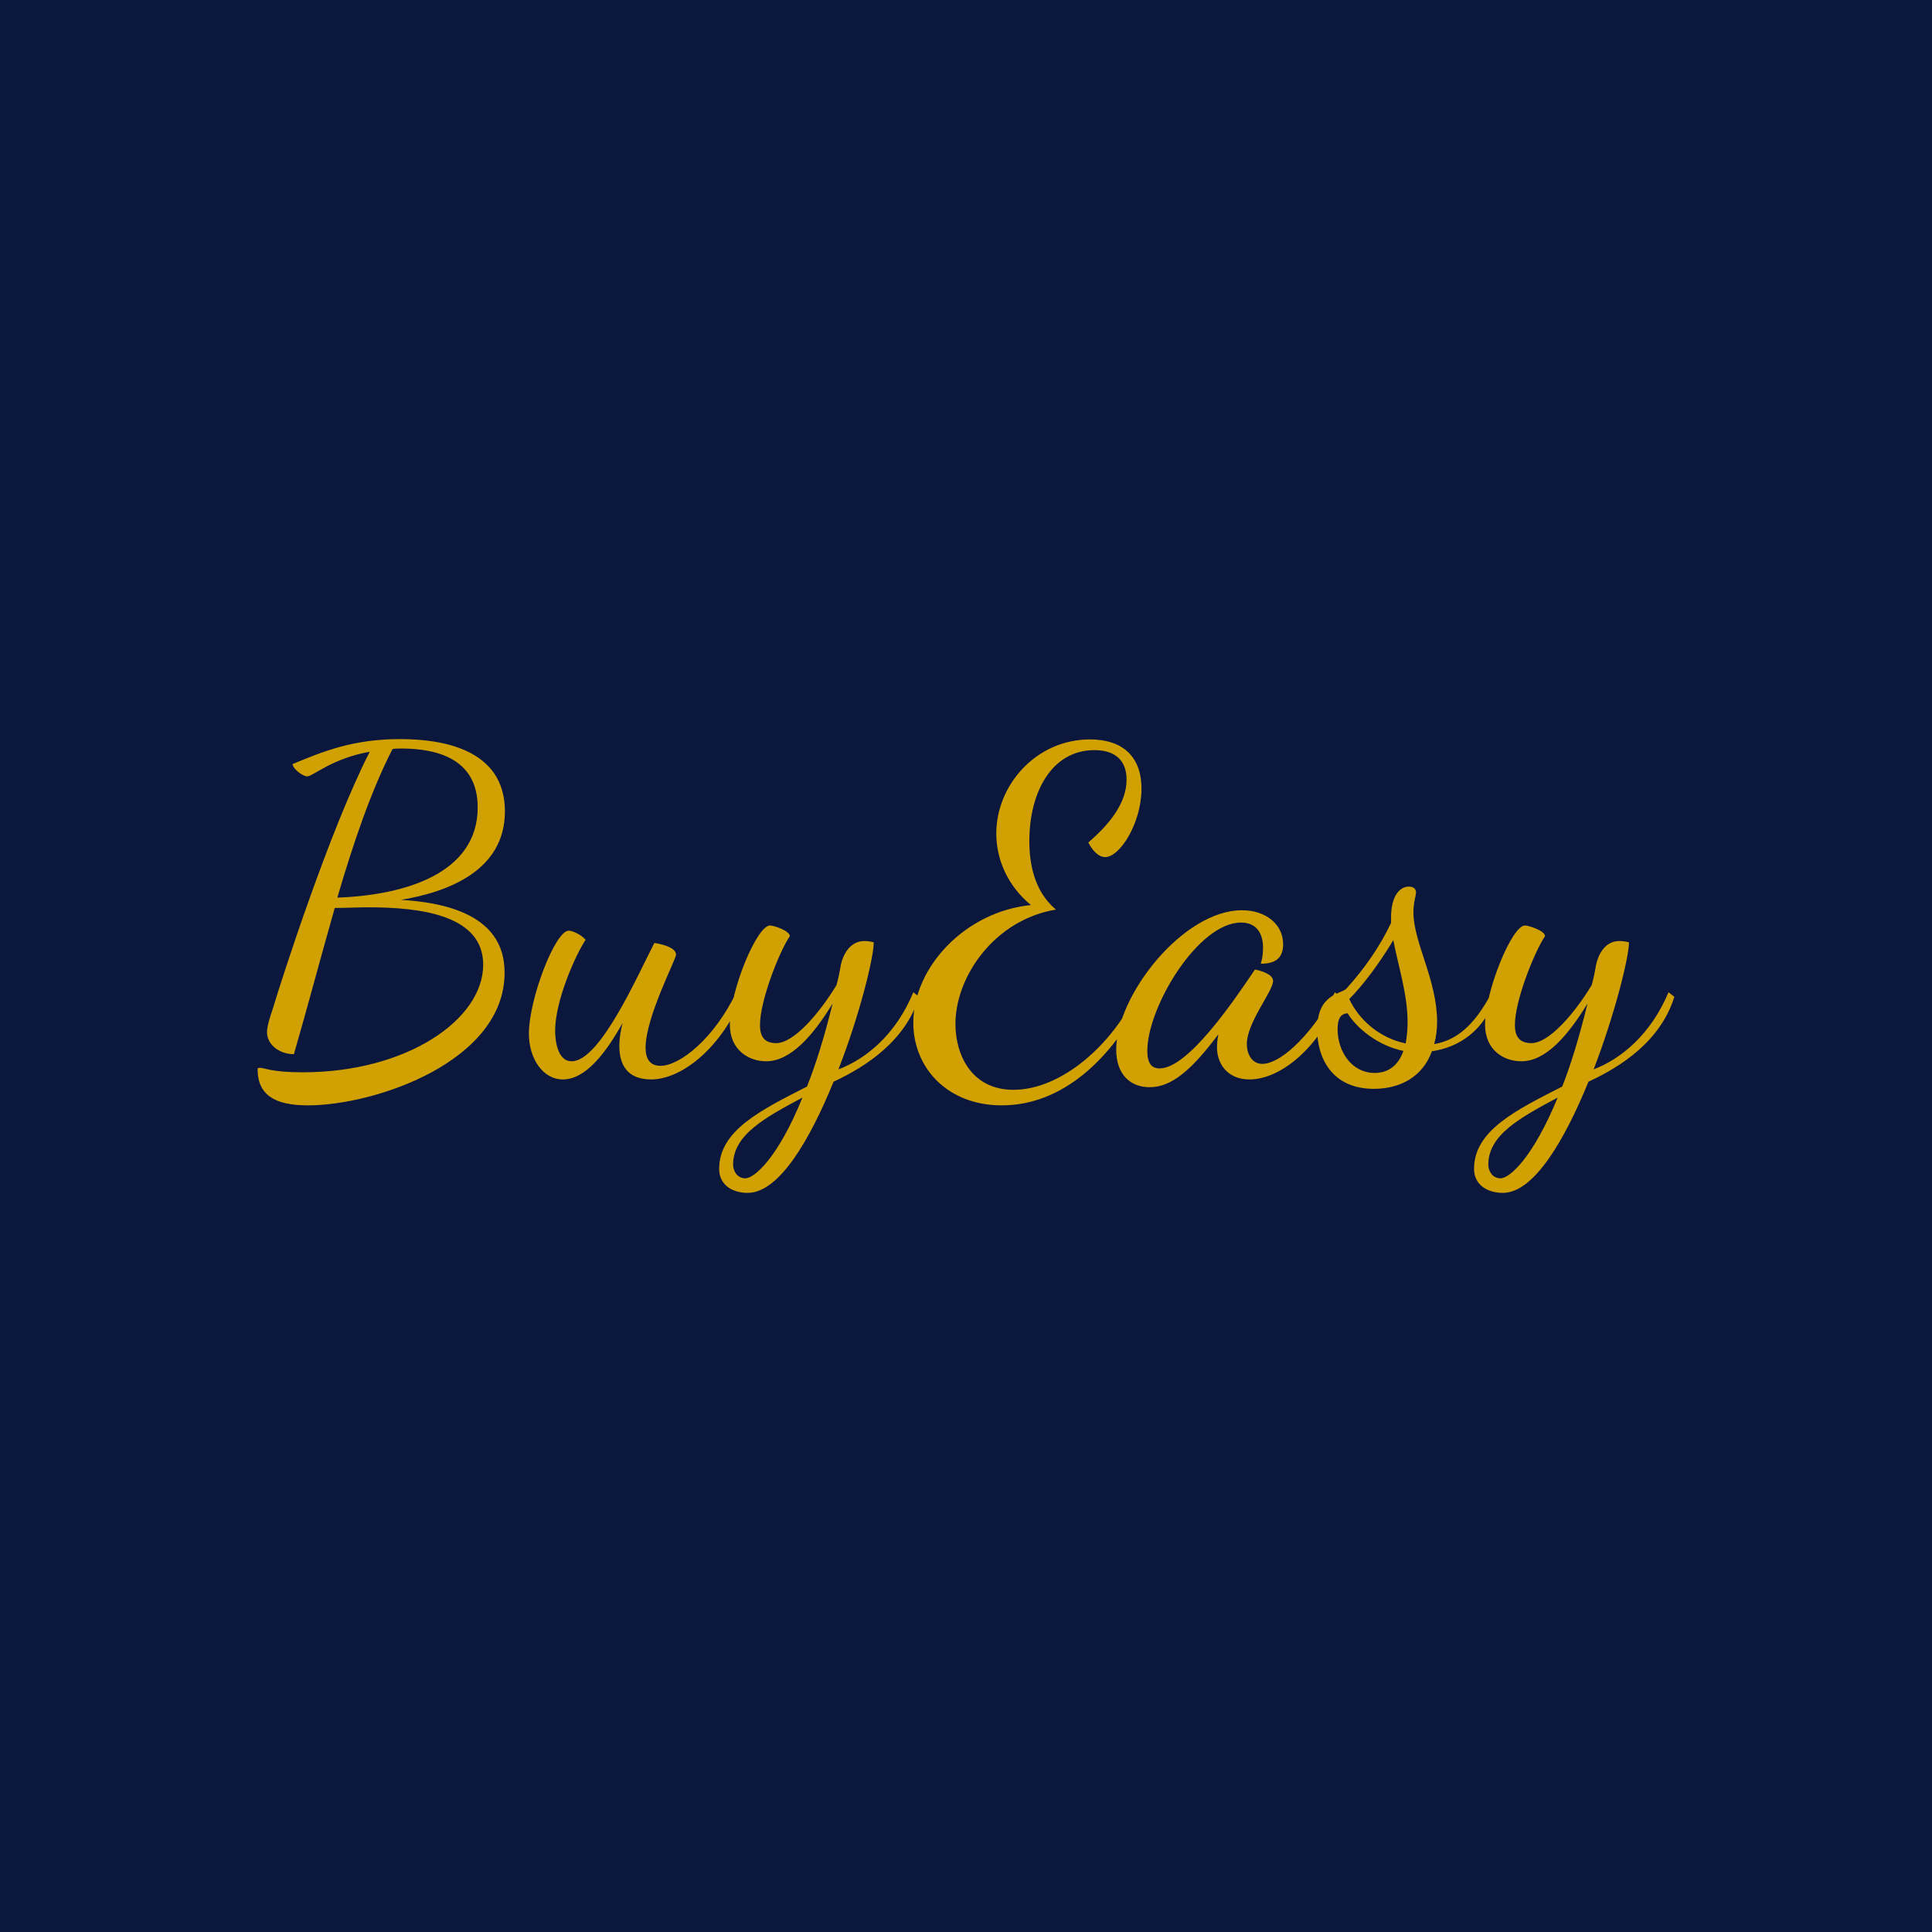 <svg data-v-fde0c5aa="" xmlns="http://www.w3.org/2000/svg" viewBox="0 0 300 300" class="font"><!----><defs data-v-fde0c5aa=""><!----></defs><rect data-v-fde0c5aa="" fill="#0B173D" x="0" y="0" width="300px" height="300px" class="logo-background-square"></rect><defs data-v-fde0c5aa=""><!----></defs><g data-v-fde0c5aa="" id="83e79ba5-0d57-4253-bcee-9bc46c7d030c" fill="#D1A103" transform="matrix(5.033,0,0,5.033,38.591,100.675)"><path d="M7.91 5.03C7.91 3.08 5.92 2.80 4.68 2.80C3.22 2.80 2.30 3.18 1.36 3.57C1.36 3.71 1.67 3.95 1.81 3.95C1.99 3.95 2.56 3.40 3.74 3.19C2.51 5.59 1.05 10.12 0.77 11.05C0.70 11.28 0.57 11.62 0.57 11.84C0.57 12.22 0.94 12.52 1.40 12.52C1.82 11.07 2.23 9.52 2.66 8.01C2.97 8.01 3.35 7.99 3.71 7.99C5.31 7.99 7.24 8.23 7.24 9.76C7.24 11.45 4.89 13.08 1.67 13.08C0.71 13.08 0.48 12.94 0.35 12.94C0.31 12.94 0.28 12.95 0.28 12.98C0.28 13.78 0.81 14.10 1.83 14.10C3.92 14.10 7.90 12.74 7.90 10.01C7.90 9.13 7.48 7.92 4.70 7.76C6.15 7.52 7.91 6.86 7.91 5.03ZM4.70 3.09C5.91 3.09 7.07 3.46 7.07 4.91C7.07 6.96 4.79 7.62 2.74 7.69C3.23 6.02 3.77 4.42 4.44 3.11C4.52 3.09 4.61 3.09 4.70 3.09ZM12.52 9.09C11.98 10.14 10.84 12.74 9.97 12.74C9.51 12.74 9.46 12.04 9.46 11.80C9.46 10.86 10.09 9.46 10.40 8.99C10.25 8.82 9.98 8.71 9.88 8.71C9.46 8.71 8.65 10.82 8.65 11.89C8.65 12.64 9.07 13.30 9.70 13.30C10.40 13.30 11.02 12.49 11.54 11.56C11.48 11.80 11.44 12.04 11.44 12.26C11.44 12.84 11.68 13.30 12.42 13.30C13.41 13.30 14.63 12.25 15.23 10.74L15.05 10.61C14.36 12.05 13.30 12.88 12.71 12.88C12.38 12.88 12.25 12.66 12.25 12.32C12.25 11.38 13.19 9.60 13.19 9.45C13.19 9.21 12.67 9.11 12.52 9.09ZM19.29 9.07C19.18 9.04 19.08 9.03 19.00 9.03C18.54 9.03 18.34 9.48 18.28 9.74C18.24 9.97 18.20 10.18 18.14 10.39C17.58 11.31 16.81 12.18 16.28 12.18C15.90 12.18 15.78 11.96 15.78 11.62C15.78 10.86 16.38 9.35 16.70 8.88C16.70 8.71 16.20 8.55 16.09 8.55C15.68 8.55 14.85 10.57 14.85 11.61C14.85 12.39 15.43 12.74 15.97 12.74C16.73 12.74 17.42 11.94 18.02 10.96C17.77 11.98 17.50 12.84 17.23 13.52C15.82 14.24 14.52 14.87 14.52 16.06C14.52 16.55 14.92 16.80 15.40 16.80C16.37 16.80 17.32 15.16 18.05 13.37C19.08 12.89 20.27 12.10 20.69 10.75L20.51 10.61C19.98 11.90 19.07 12.66 18.20 12.99C18.86 11.30 19.29 9.53 19.29 9.07ZM15.33 16.35C15.05 16.35 14.95 16.09 14.95 15.93C14.95 15.01 15.93 14.48 17.09 13.86C16.34 15.71 15.61 16.35 15.33 16.35ZM26.10 3.14C26.75 3.14 27.09 3.47 27.09 4.05C27.09 4.77 26.57 5.42 25.91 5.99C26.03 6.23 26.22 6.44 26.43 6.44C26.89 6.44 27.55 5.38 27.55 4.33C27.55 3.36 26.99 2.81 25.96 2.81C24.29 2.81 23.07 4.23 23.07 5.71C23.07 6.50 23.41 7.32 24.14 7.92C22.12 8.12 20.51 9.83 20.51 11.55C20.51 12.94 21.56 14.10 23.24 14.10C25.12 14.10 26.63 12.66 27.61 10.75L27.41 10.61C26.67 12.21 25.09 13.62 23.60 13.62C22.29 13.62 21.81 12.52 21.81 11.59C21.81 10.11 23.03 8.37 24.91 8.06C24.23 7.49 24.09 6.62 24.09 5.95C24.09 4.42 24.79 3.14 26.10 3.14ZM31.05 9.91C30.37 10.92 28.98 12.96 28.11 12.96C27.86 12.96 27.73 12.80 27.73 12.42C27.73 11.06 29.30 8.46 30.62 8.46C31.12 8.46 31.30 8.82 31.30 9.24C31.30 9.39 31.28 9.58 31.23 9.73C31.64 9.73 31.92 9.59 31.92 9.13C31.92 8.50 31.37 8.08 30.65 8.08C28.83 8.08 26.77 10.71 26.77 12.38C26.77 13.16 27.22 13.54 27.80 13.54C28.49 13.54 29.11 12.99 29.92 11.91C29.89 12.07 29.88 12.21 29.88 12.32C29.88 12.81 30.20 13.30 30.88 13.30C31.88 13.30 33.07 12.26 33.66 10.75L33.52 10.61C32.68 12.10 31.78 12.82 31.28 12.82C30.94 12.82 30.80 12.49 30.80 12.21C30.80 11.54 31.61 10.58 31.61 10.26C31.61 10.05 31.22 9.94 31.05 9.91ZM32.97 11.76C32.97 12.60 33.40 13.59 34.72 13.59C35.52 13.59 36.22 13.23 36.51 12.43C37.35 12.31 38.12 11.79 38.47 10.77L38.35 10.63C37.80 11.68 37.23 12.10 36.58 12.21C36.64 12.00 36.67 11.77 36.67 11.52C36.67 10.23 35.94 9.07 35.94 8.15C35.94 7.83 36.02 7.63 36.02 7.53C36.02 7.43 35.95 7.35 35.80 7.35C35.53 7.35 35.25 7.62 35.25 8.30L35.25 8.47C34.90 9.21 34.43 9.88 33.87 10.50C33.71 10.67 32.97 10.65 32.97 11.76ZM35.76 11.54C35.76 11.82 35.73 12.01 35.70 12.19C34.85 12.01 34.24 11.42 33.96 10.82C34.38 10.40 34.89 9.72 35.32 9.00C35.46 9.77 35.76 10.65 35.76 11.54ZM34.75 13.10C34.02 13.10 33.60 12.42 33.60 11.75C33.60 11.45 33.68 11.27 33.91 11.26C34.20 11.73 34.85 12.26 35.63 12.42C35.42 13.03 34.97 13.10 34.75 13.10ZM42.59 9.07C42.48 9.04 42.38 9.03 42.29 9.03C41.83 9.03 41.64 9.48 41.58 9.74C41.54 9.97 41.50 10.18 41.44 10.39C40.88 11.31 40.11 12.18 39.58 12.18C39.20 12.18 39.07 11.96 39.07 11.62C39.07 10.86 39.68 9.35 40.00 8.88C40.00 8.71 39.49 8.55 39.38 8.55C38.98 8.55 38.15 10.57 38.15 11.61C38.15 12.39 38.72 12.74 39.27 12.74C40.03 12.74 40.71 11.94 41.31 10.96C41.06 11.98 40.80 12.84 40.53 13.52C39.12 14.24 37.81 14.87 37.81 16.06C37.81 16.55 38.22 16.80 38.70 16.80C39.66 16.80 40.61 15.16 41.34 13.37C42.38 12.89 43.57 12.10 43.99 10.75L43.81 10.61C43.27 11.90 42.36 12.66 41.50 12.99C42.15 11.30 42.59 9.53 42.59 9.07ZM38.63 16.35C38.35 16.35 38.25 16.09 38.25 15.93C38.25 15.01 39.23 14.48 40.39 13.86C39.63 15.71 38.91 16.35 38.63 16.35Z"></path></g><!----><!----></svg>